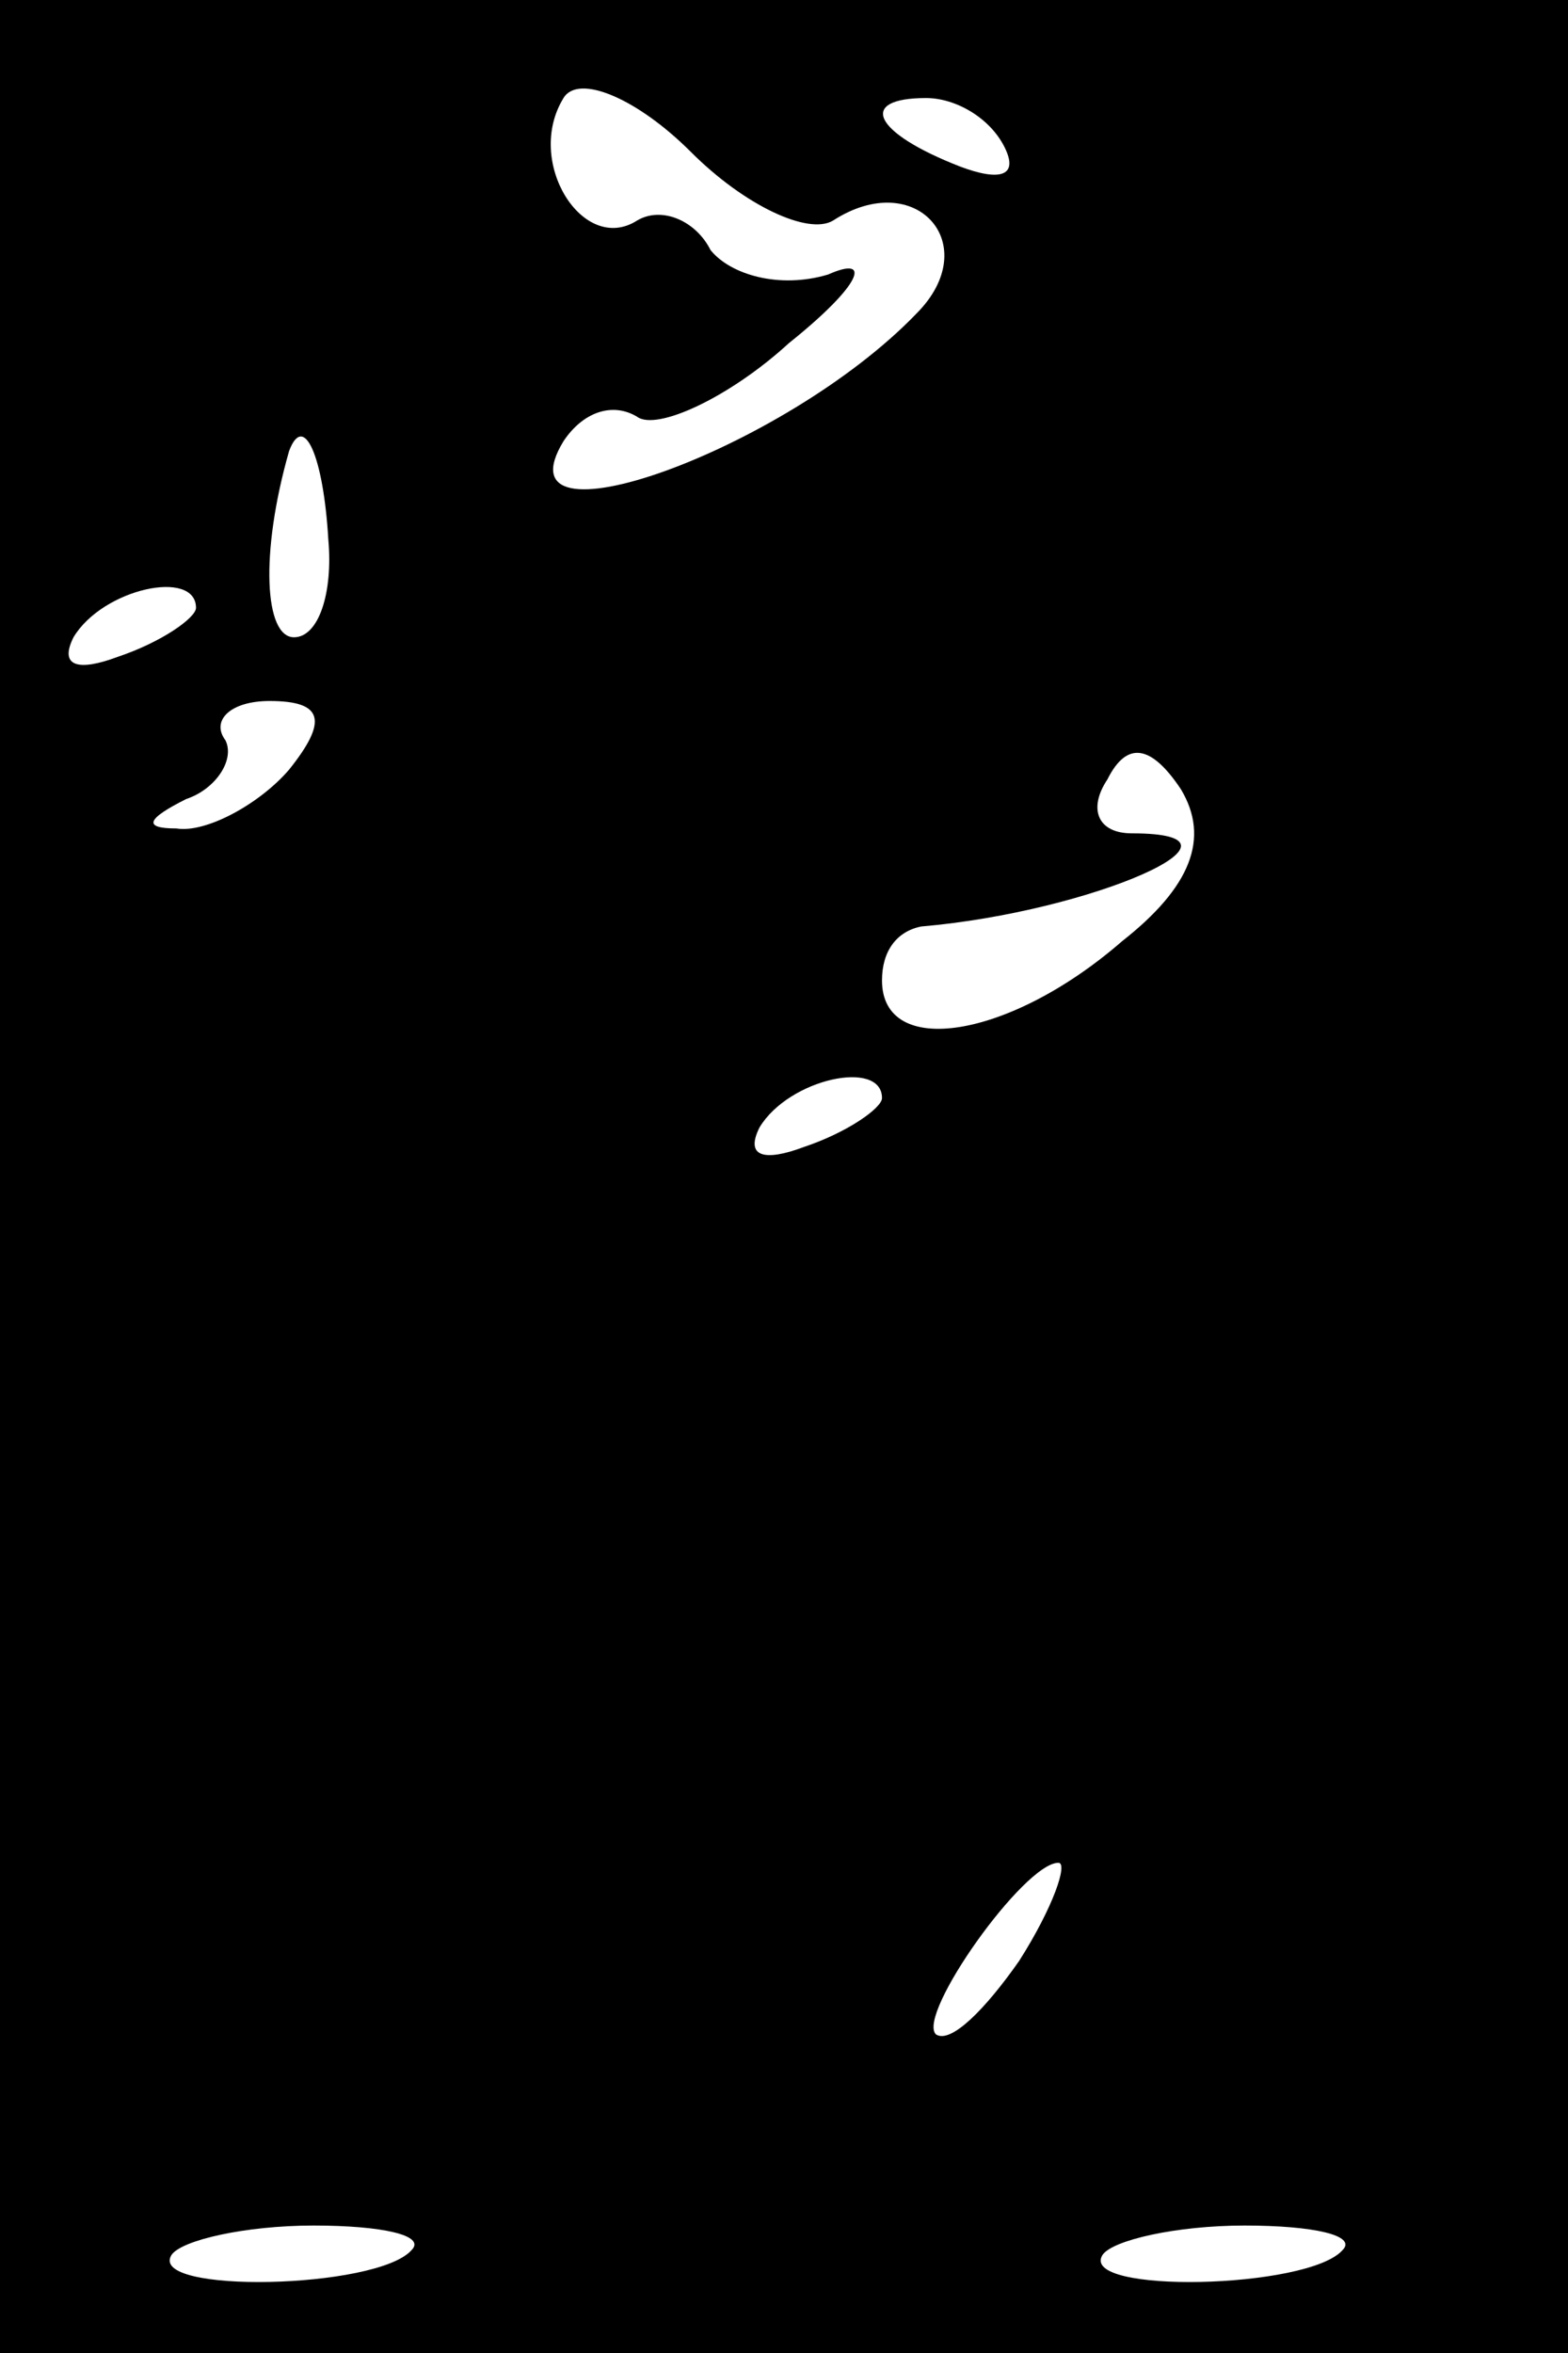 <?xml version="1.0" standalone="no"?>
<!DOCTYPE svg PUBLIC "-//W3C//DTD SVG 20010904//EN"
 "http://www.w3.org/TR/2001/REC-SVG-20010904/DTD/svg10.dtd">
<svg version="1.0" xmlns="http://www.w3.org/2000/svg"
 width="32pt" height="48pt" viewBox="0 0 32 48"
 preserveAspectRatio="xMidYMid meet">
<rect x="0" y="0" width="32" height="48" fill="#808080" stroke="none"/>
<g transform="translate(0,48) scale(0.1,-0.1)"
fill="#000000" stroke="none">
<path fill="#000000" stroke="none" d="M0 240 l0 -240 160 0 160 0 0 240 0
240 -160 0 -160 0 0 -240z"/>
<path fill="#ffffff" stroke="none" d="M170 435 c17 11 31 -5 17 -19 -27 -28
-86 -49 -72 -26 4 6 10 8 15 5 4 -3 19 4 31 15 15 12 17 18 8 14 -10 -3 -20 0
-24 5 -3 6 -10 9 -15 6 -11 -7 -23 12 -15 25 3 5 15 0 26 -11 11 -11 24 -17
29 -14z"/>
<path fill="#ffffff" stroke="none" d="M205 450 c3 -6 -1 -7 -9 -4 -18 7 -21
14 -7 14 6 0 13 -4 16 -10z"/>
<path fill="#ffffff" stroke="none" d="M67 370 c1 -11 -2 -20 -7 -20 -6 0 -7
17 -1 38 3 8 7 -1 8 -18z"/>
<path fill="#ffffff" stroke="none" d="M40 356 c0 -2 -7 -7 -16 -10 -8 -3 -12
-2 -9 4 6 10 25 14 25 6z"/>
<path fill="#ffffff" stroke="none" d="M59 323 c-6 -7 -17 -13 -23 -12 -7 0
-6 2 2 6 6 2 10 8 8 12 -3 4 1 8 9 8 11 0 12 -4 4 -14z"/>
<path fill="#ffffff" stroke="none" d="M229 288 c-23 -20 -49 -24 -49 -8 0 6
3 10 8 11 35 3 71 19 43 19 -7 0 -9 5 -5 11 4 8 9 7 15 -2 6 -10 2 -20 -12
-31z"/>
<path fill="#ffffff" stroke="none" d="M180 256 c0 -2 -7 -7 -16 -10 -8 -3
-12 -2 -9 4 6 10 25 14 25 6z"/>
<path fill="#ffffff" stroke="none" d="M208 80 c-7 -10 -14 -17 -17 -15 -4 4
18 35 25 35 2 0 -1 -9 -8 -20z"/>
<path fill="#ffffff" stroke="none" d="M84 21 c-7 -8 -54 -9 -49 -1 2 3 15 6
29 6 14 0 23 -2 20 -5z"/>
<path fill="#ffffff" stroke="none" d="M274 21 c-7 -8 -54 -9 -49 -1 2 3 15 6
29 6 14 0 23 -2 20 -5z"/>
</g>
</svg>
